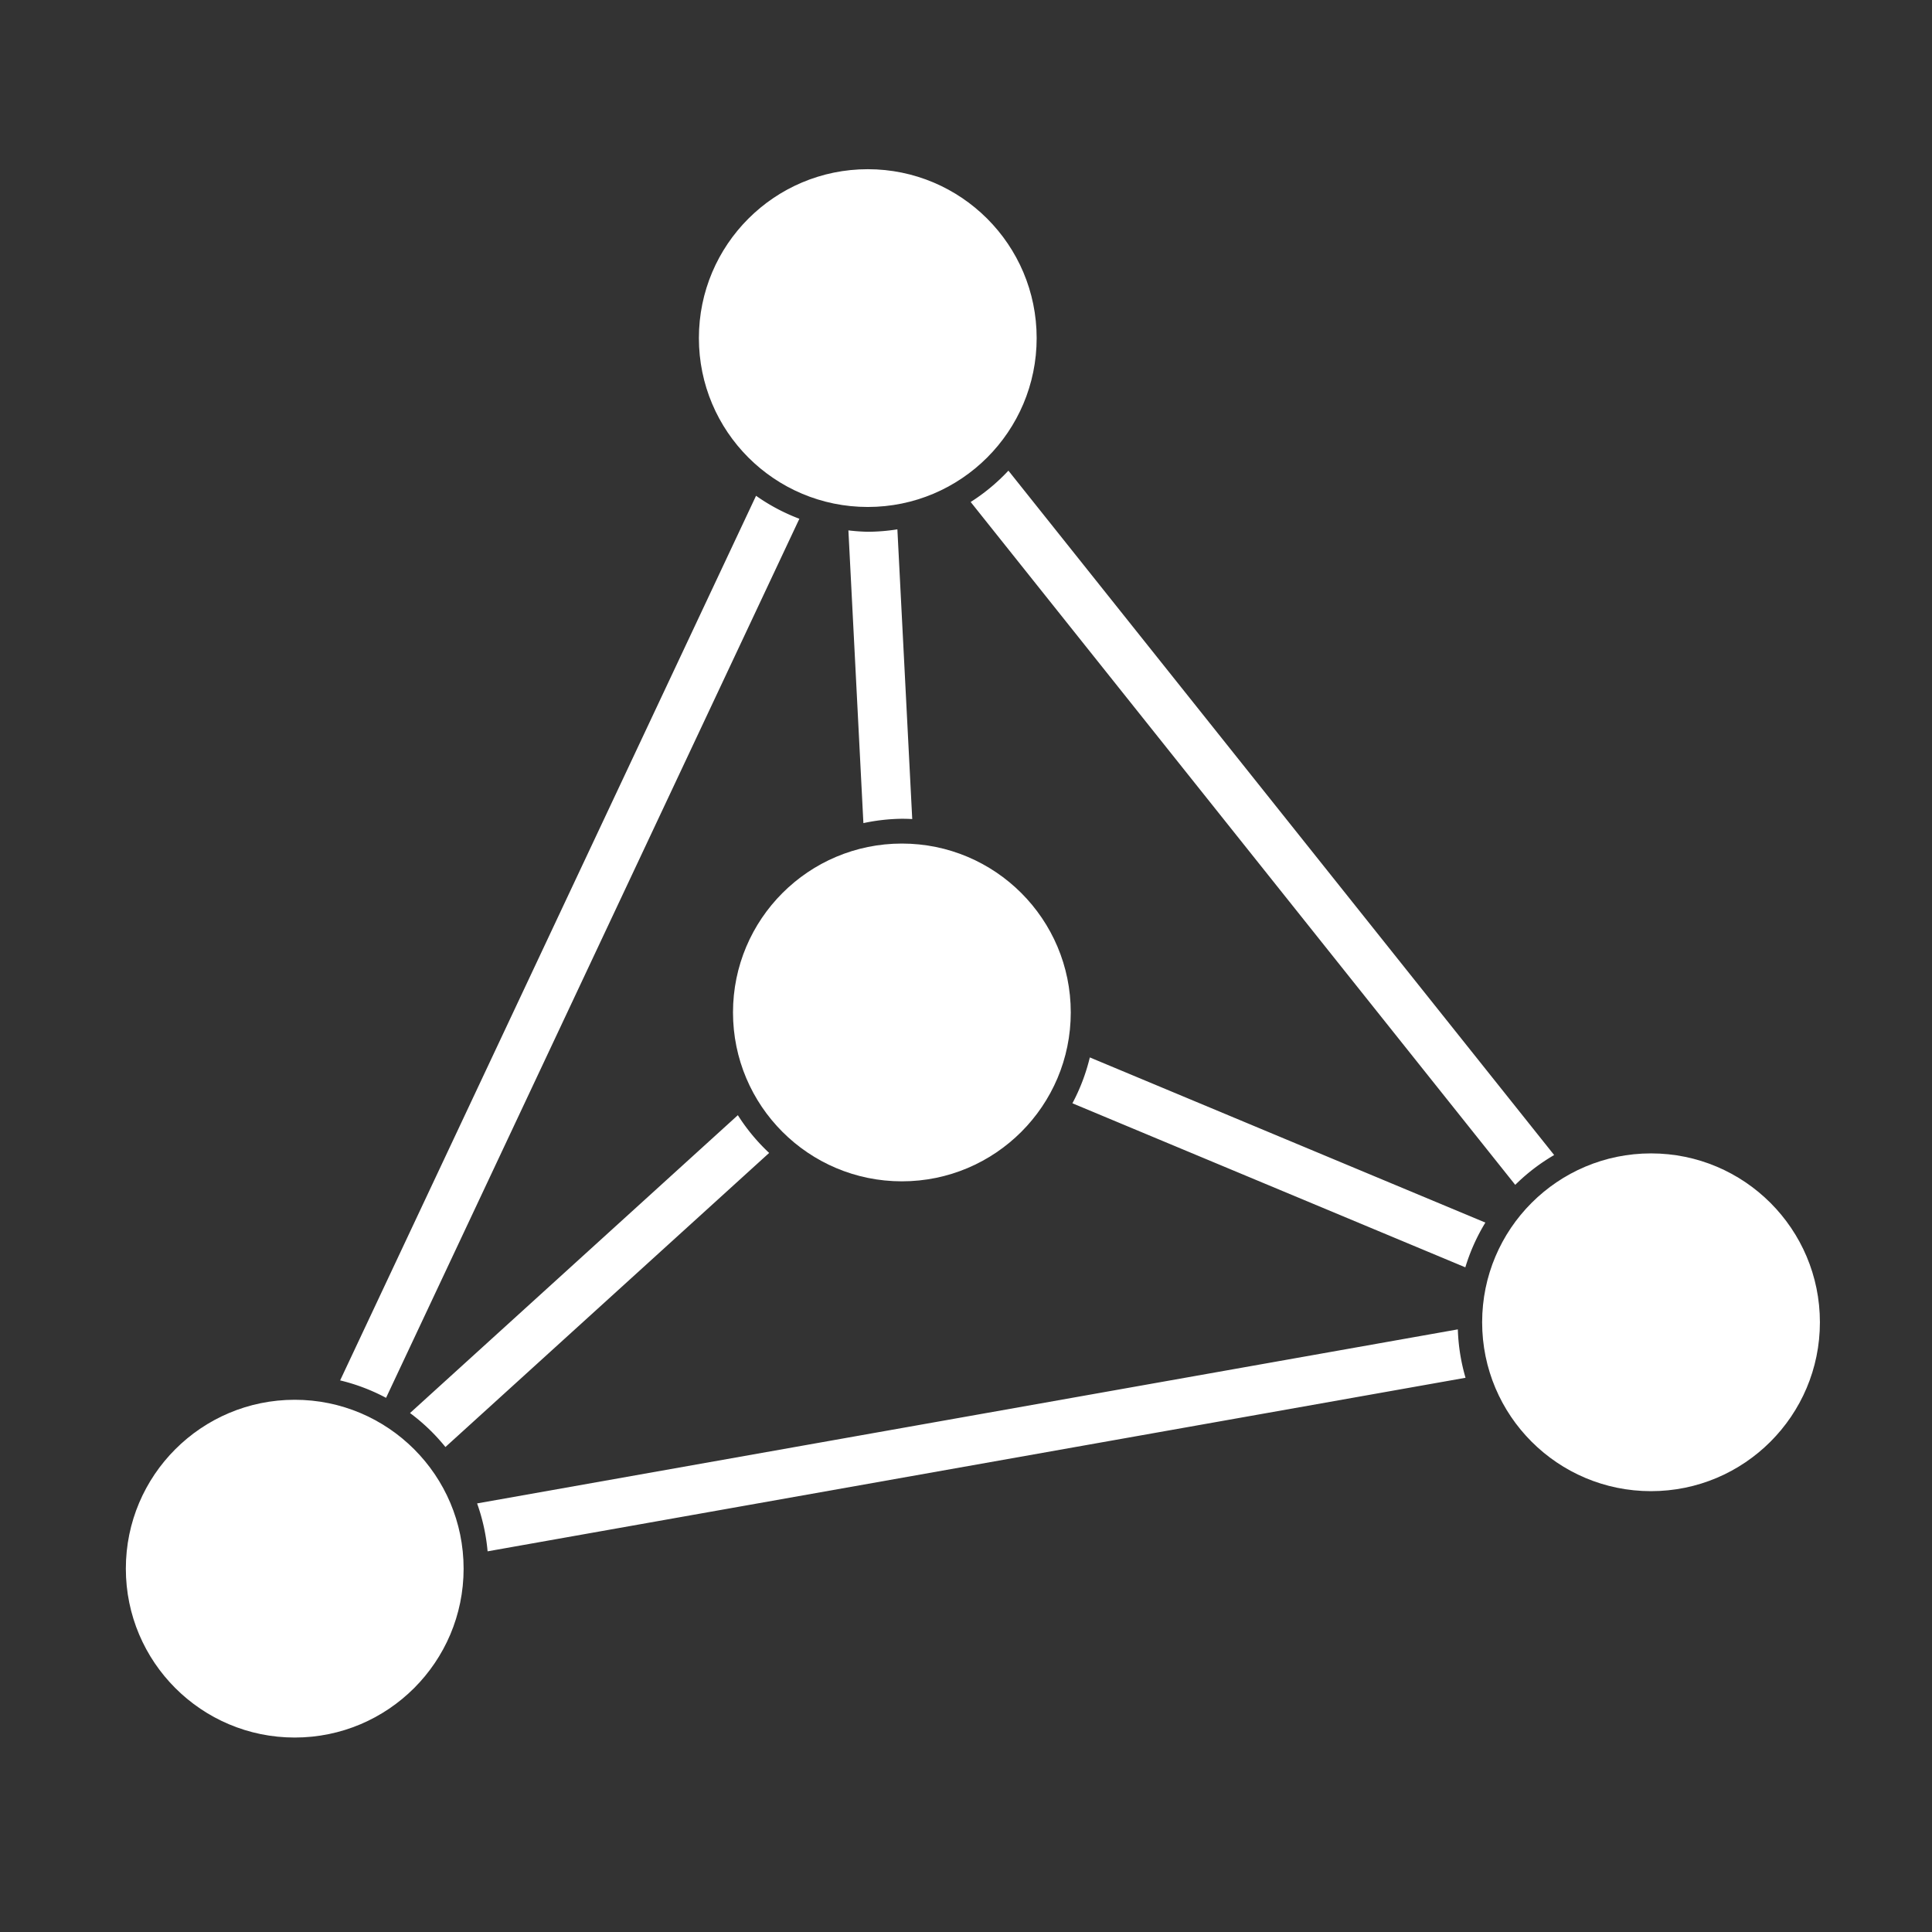 <?xml version="1.0" encoding="UTF-8" standalone="no"?>
<!-- Created with Inkscape (http://www.inkscape.org/) -->

<svg
   width="67.014mm"
   height="67.014mm"
   viewBox="0 0 67.014 67.014"
   version="1.1"
   id="svg1"
   inkscape:version="1.4 (e7c3feb1, 2024-10-09)"
   sodipodi:docname="graph-algorithms.svg"
   xmlns:inkscape="http://www.inkscape.org/namespaces/inkscape"
   xmlns:sodipodi="http://sodipodi.sourceforge.net/DTD/sodipodi-0.dtd"
   xmlns="http://www.w3.org/2000/svg"
   xmlns:svg="http://www.w3.org/2000/svg">
  <rect x="0" y="0" width="67.014" height="67.014" fill="#333333" stroke="none"/>
  <sodipodi:namedview
     id="namedview1"
     pagecolor="#ffffff"
     bordercolor="#000000"
     borderopacity="0.25"
     inkscape:showpageshadow="2"
     inkscape:pageopacity="0.0"
     inkscape:pagecheckerboard="0"
     inkscape:deskcolor="#d1d1d1"
     inkscape:document-units="mm"
     inkscape:zoom="1.2436308"
     inkscape:cx="145.13954"
     inkscape:cy="118.20229"
     inkscape:window-width="1560"
     inkscape:window-height="847"
     inkscape:window-x="47"
     inkscape:window-y="25"
     inkscape:window-maximized="1"
     inkscape:current-layer="layer1" />
  <defs
     id="defs1" />
  <g
     inkscape:label="Layer 1"
     inkscape:groupmode="layer"
     id="layer1"
     transform="translate(-67.868,-77.868)">
    <circle
       style="fill:#ffffff;stroke:#ffffff;stroke-width:0.684;stroke-linecap:round"
       id="circle3"
       cx="97.968"
       cy="89.595"
       r="5.516" />
    <path
       id="path3"
       style="stroke-linecap:round;stroke:none;fill:#ffffff"
       d="m 102.846,94.193 a 6.718,6.718 0 0 1 -1.309,1.087 l 18.889,23.686 a 6.718,6.718 0 0 1 1.35,-1.034 z m -8.753,0.871 -14.427,30.685 a 6.718,6.718 0 0 1 1.593,0.605 L 95.595,95.862 a 6.718,6.718 0 0 1 -1.502,-0.797 z m 4.902,1.165 a 6.718,6.718 0 0 1 -1.027,0.084 6.718,6.718 0 0 1 -0.672,-0.048 l 0.52,10.154 a 6.718,6.718 0 0 1 1.335,-0.151 6.718,6.718 0 0 1 0.359,0.01 z m 6.675,18.317 a 6.718,6.718 0 0 1 -0.604,1.591 l 13.629,5.69 a 6.718,6.718 0 0 1 0.695,-1.552 z m -12.208,2.003 -11.372,10.332 a 6.718,6.718 0 0 1 1.228,1.179 l 11.229,-10.201 a 6.718,6.718 0 0 1 -1.086,-1.31 z m 24.974,7.43 -34.019,6.037 a 6.718,6.718 0 0 1 0.364,1.662 l 33.921,-6.02 a 6.718,6.718 0 0 1 -0.267,-1.679 z" />
    <circle
       style="fill:#ffffff;stroke:#ffffff;stroke-width:0.684;stroke-linecap:round"
       id="circle11"
       cx="99.151"
       cy="112.986"
       r="5.516" />
    <circle
       style="fill:#ffffff;stroke:#ffffff;stroke-width:0.684;stroke-linecap:round"
       id="circle12"
       cx="125.136"
       cy="123.733"
       r="5.516" />
    <circle
       style="fill:#ffffff;stroke:#ffffff;stroke-width:0.684;stroke-linecap:round"
       id="circle13"
       cx="78.091"
       cy="132.279"
       r="5.516" />
  </g>
</svg>
